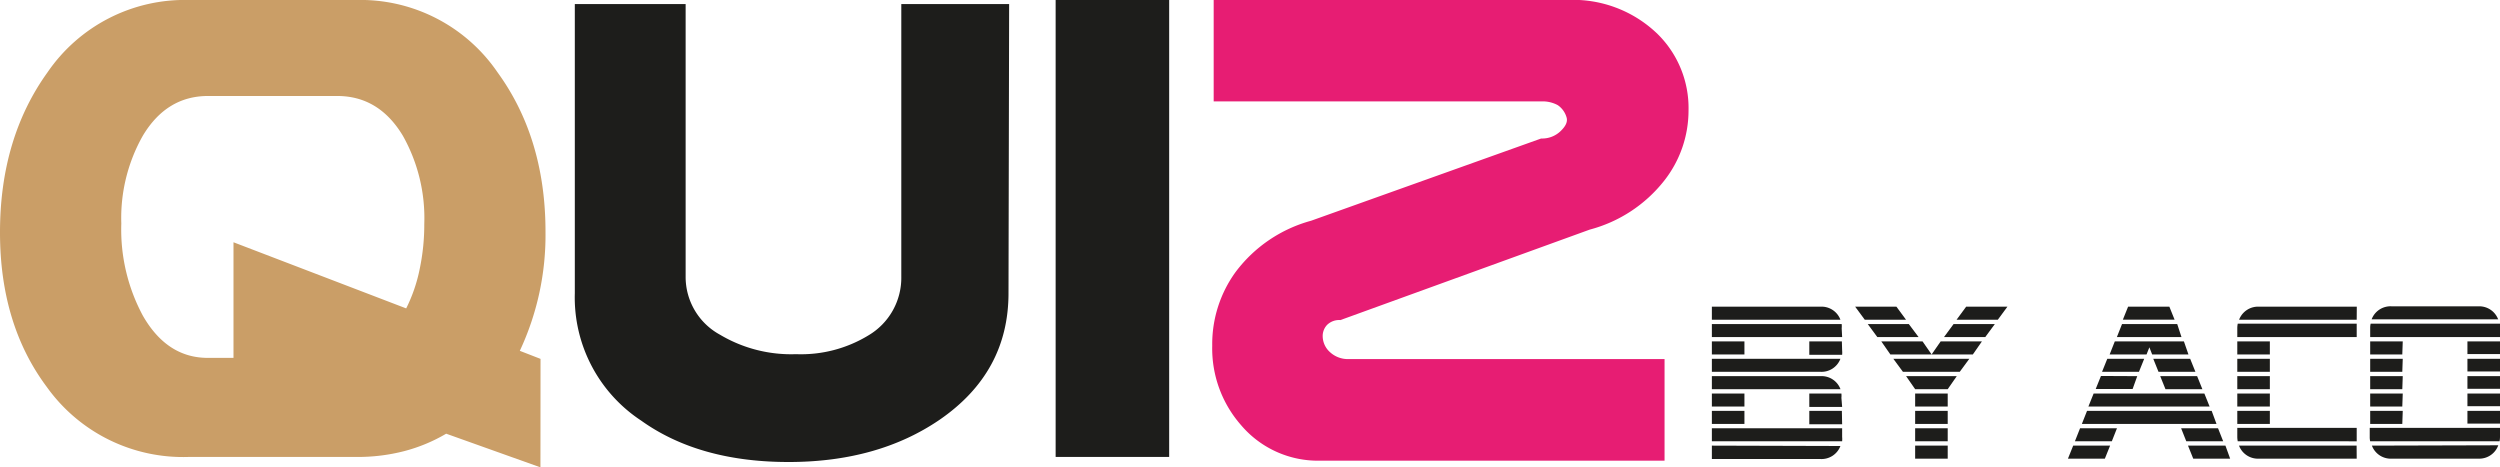 <svg xmlns="http://www.w3.org/2000/svg" viewBox="0 0 276.35 51.66"><defs><style>.cls-1{fill:#ca9e67;}.cls-2{fill:#1d1d1b;}.cls-3{fill:#e71d73;}</style></defs><g id="Calque_2" data-name="Calque 2"><g id="Calque_1-2" data-name="Calque 1"><path class="cls-1" d="M59.74,51.66,49.32,47.94a18.13,18.13,0,0,1-4.61,1.92,20.43,20.43,0,0,1-5.35.65H20.89A18.52,18.52,0,0,1,5.17,42.77Q0,35.85,0,25.69,0,15.3,5.25,8A18.38,18.38,0,0,1,20.89,0H39.36A18.36,18.36,0,0,1,55,8q5.3,7.29,5.3,17.64a30.18,30.18,0,0,1-2.84,13.14l2.29.89ZM44.9,34.09a17.33,17.33,0,0,0,1.5-4.39,23.89,23.89,0,0,0,.5-4.95A18.56,18.56,0,0,0,44.53,15c-1.76-2.92-4.17-4.39-7.26-4.39H23c-3.06,0-5.46,1.47-7.21,4.39a18.46,18.46,0,0,0-2.38,9.71A20.08,20.08,0,0,0,15.8,34.91q2.67,4.65,7.17,4.65h2.84V26.78Z"/><path class="cls-2" d="M111.48,32.41q0,8.76-7.63,14Q97,51.08,87.13,51.07T70.87,46.49a16.29,16.29,0,0,1-7.33-14.08V.45H75.79V30.58A7.27,7.27,0,0,0,79.59,37,15.38,15.38,0,0,0,88,39.15a14.31,14.31,0,0,0,8-2.08,7.39,7.39,0,0,0,3.63-6.49V.45h11.92Z"/><path class="cls-2" d="M129.24,50.51H116.69V0h12.55Z"/><path class="cls-3" d="M175.73,25.38l-27.56,10a1.92,1.92,0,0,0-1.46.52,1.78,1.78,0,0,0-.5,1.26,2.39,2.39,0,0,0,.79,1.75,2.91,2.91,0,0,0,2.13.78H184V50.92H146a11.14,11.14,0,0,1-8.8-3.91A12.84,12.84,0,0,1,134,38.22a13.56,13.56,0,0,1,2.59-8.16,15.53,15.53,0,0,1,8.34-5.66l25.43-9.09a2.93,2.93,0,0,0,2.12-.79c.56-.53.8-1,.71-1.46a2.45,2.45,0,0,0-1-1.44,3.52,3.52,0,0,0-1.83-.41H134.16V0h39.07a13.43,13.43,0,0,1,10,3.76,11.48,11.48,0,0,1,3.42,8.45A12.54,12.54,0,0,1,183.94,20,15.51,15.51,0,0,1,175.73,25.38Z"/><path class="cls-2" d="M203.44,35.34H189.23V33.9h12A2.23,2.23,0,0,1,203.44,35.34Zm.19,1.92h-14.4V35.82h14.35a2.61,2.61,0,0,1,0,.48Zm-10.8,1.92h-3.6V37.74h3.6Zm10.61.48a2.23,2.23,0,0,1-2.21,1.44h-12V39.66Zm0,3.36H189.23V41.58h12A2.23,2.23,0,0,1,203.44,43Zm-10.61,1.92h-3.6V43.5h3.6Zm0,1.92h-3.6V45.42h3.6Zm10.8,1.44a2.61,2.61,0,0,1,0,.48H189.23V47.34h14.4Zm-.19,1a2.23,2.23,0,0,1-2.21,1.44h-12V49.26Zm.19-10.56a2.61,2.61,0,0,1,0,.48H200V37.74h3.6Zm0,6.24H200V43.5h3.55a2.61,2.61,0,0,1,0,.48Zm0,1.92H200V45.42h3.6Z"/><path class="cls-2" d="M210.69,35.34h-4.56l-1.06-1.44h4.56Zm1.39,1.92h-4.56l-1.06-1.44H211Zm7,.48-1,1.44h-9.12l-1-1.44h4.56l1,1.44,1-1.44Zm-1.39,1.92-1.06,1.44h-6.28l-1.06-1.44Zm-1.39,1.92-1,1.44h-3.6l-1-1.44Zm-1,3.36h-3.6V43.5h3.6Zm0,1.92h-3.6V45.42h3.6Zm0,1.92h-3.6V47.34h3.6Zm0,1.92h-3.6V49.26h3.6Zm5.21-14.88-1.06,1.44h-4.56l1.06-1.44Zm1.39-1.92-1.06,1.44h-4.56l1.06-1.44Z"/><path class="cls-2" d="M233.25,49.26l-.58,1.44h-4.08l.58-1.44Zm.76-1.92-.57,1.44h-4.08l.57-1.44Zm11-.48H230.13l.57-1.44h13.78Zm-.76-1.92h-13.4l.58-1.44h12.24Zm-8-3.36L235.74,43h-4.08l.58-1.44Zm.77-1.92-.58,1.44h-4.08l.58-1.44Zm4.89-.48H237.9l-.31-.79-.31.79H233.2l.57-1.44h7.64Zm-.77-1.92H234l.57-1.44h6.1Zm-.76-1.92h-5.72l.58-1.44h4.56Zm2.3,5.76h-4.08l-.58-1.44h4.08Zm.77,1.92h-4.08l-.58-1.44h4.08Zm2.3,5.76h-4.08l-.57-1.44h4.08Zm.77,1.92h-4.08l-.58-1.44H246Z"/><path class="cls-2" d="M260.51,37.26h-13.2v-1a2.61,2.61,0,0,1,.05-.48h13.15Zm-9.6,1.92h-3.6V37.74h3.6Zm0,1.92h-3.6V39.66h3.6Zm0,1.92h-3.6V41.58h3.6Zm0,1.92h-3.6V43.5h3.6Zm0,1.92h-3.6V45.42h3.6Zm9.6,1.92H247.36a2.61,2.61,0,0,1-.05-.48v-1h13.2Zm0-13.44h-13a2.24,2.24,0,0,1,2.21-1.44h10.8Zm0,15.36h-10.8a2.24,2.24,0,0,1-2.21-1.44h13Z"/><path class="cls-2" d="M276.35,37.26H262v-1a2,2,0,0,1,.05-.48h14.3a2.61,2.61,0,0,1,.05.48Zm-10.8,1.92H262V37.74h3.6Zm0,1.92H262V39.66h3.6Zm0,1.92H262V41.58h3.6Zm0,1.92H262V43.5h3.6Zm0,1.92H262V45.42h3.6Zm10.8,1.44a2.61,2.61,0,0,1-.05.48H262a2,2,0,0,1-.05-.48v-1h14.4Zm-.19-13h-14a2.23,2.23,0,0,1,2.21-1.44H274A2.23,2.23,0,0,1,276.16,35.34Zm0,13.92A2.23,2.23,0,0,1,274,50.7h-9.6a2.23,2.23,0,0,1-2.21-1.44Zm.19-10.08h-3.6V37.74h3.6Zm0,1.92h-3.6V39.66h3.6Zm0,1.92h-3.6V41.58h3.6Zm0,1.92h-3.6V43.5h3.6Zm0,1.92h-3.6V45.42h3.6Z"/></g></g></svg>